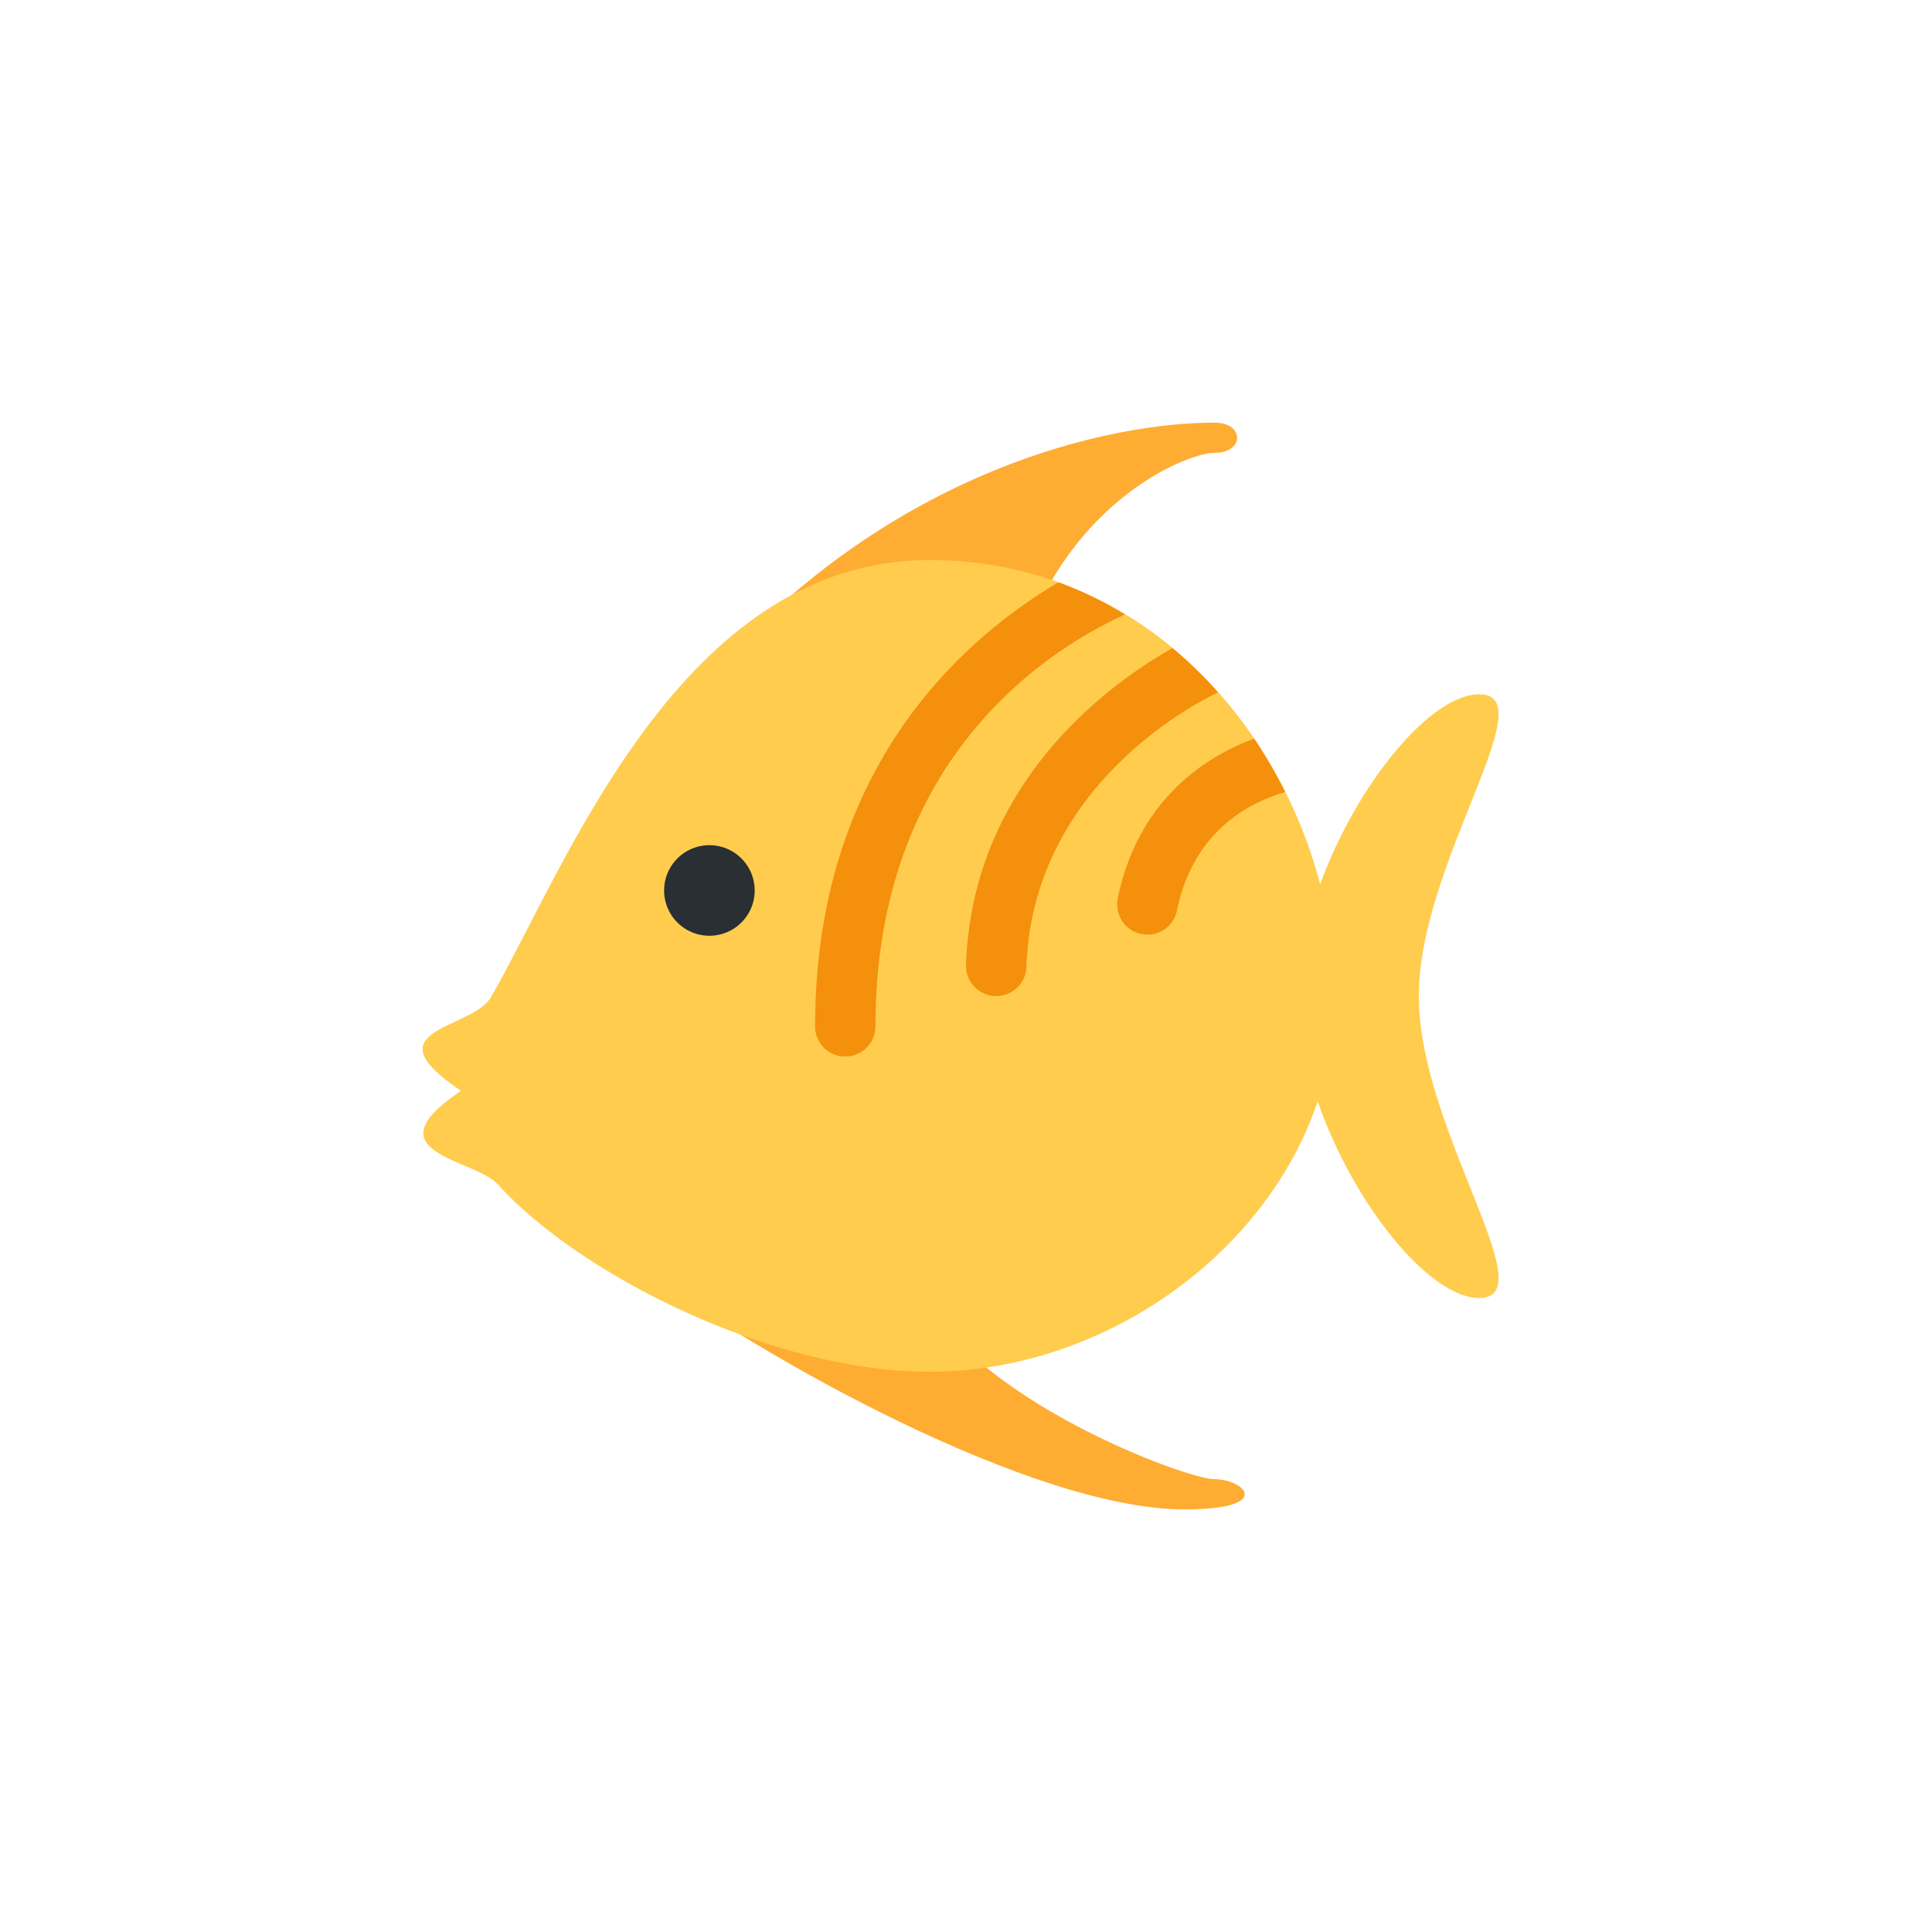<svg xmlns="http://www.w3.org/2000/svg" width="32" height="32" fill="none"><defs><filter id="a"><feMorphology in="SourceAlpha" operator="dilate" radius="1" result="expanded"/><feFlood flood-color="#fff" result="color"/><feComposite in="color" in2="expanded" operator="in"/><feComposite in="SourceGraphic"/></filter></defs><g filter="url(#a)"><path fill="#FFAC33" d="M11.116 12c3-4 7-5 9-5 .5 0 .5.5 0 .5s-3 1-3.5 4.5-5.5 0-5.5 0m-.5 9c2 1.5 6.5 4 9 4 1.5 0 1-.5.5-.5s-4.5-1.5-5-3.5-4.5 0-4.5 0"/><path fill="#FFCC4D" d="M24.5 11.499c-.805 0-2.03 1.486-2.634 3.147-.737-2.81-3.083-5.37-6.472-5.37-4.137 0-6.03 5.108-7.262 7.24-.315.545-2.046.517-.495 1.551-1.551 1.034.225 1.122.611 1.552 1.313 1.46 4.499 3.102 7.146 3.102 2.827 0 5.56-1.893 6.431-4.479.59 1.705 1.852 3.257 2.675 3.257 1.105 0-1-2.791-1-5s2.105-5 1-5"/><path fill="#F4900C" d="M16.001 15.982a.5.5 0 0 0 .483.516h.017a.5.5 0 0 0 .5-.483c.1-3.033 2.878-4.408 3.174-4.546a7 7 0 0 0-.755-.734c-.942.529-3.317 2.162-3.419 5.247m2.51-1.082a.5.5 0 0 0 .98.196c.258-1.29 1.148-1.787 1.796-1.978a8 8 0 0 0-.514-.884c-.938.346-1.954 1.123-2.263 2.666"/><path fill="#F4900C" d="M13.5 16.999a.5.5 0 1 0 1 0c0-4.485 2.921-6.272 4.134-6.821a6.2 6.2 0 0 0-1.103-.533c-1.586.938-4.03 3.077-4.03 7.354"/><path fill="#292F33" d="M11.75 15.499a.75.75 0 1 0 0-1.5.75.75 0 0 0 0 1.5"/></g></svg>